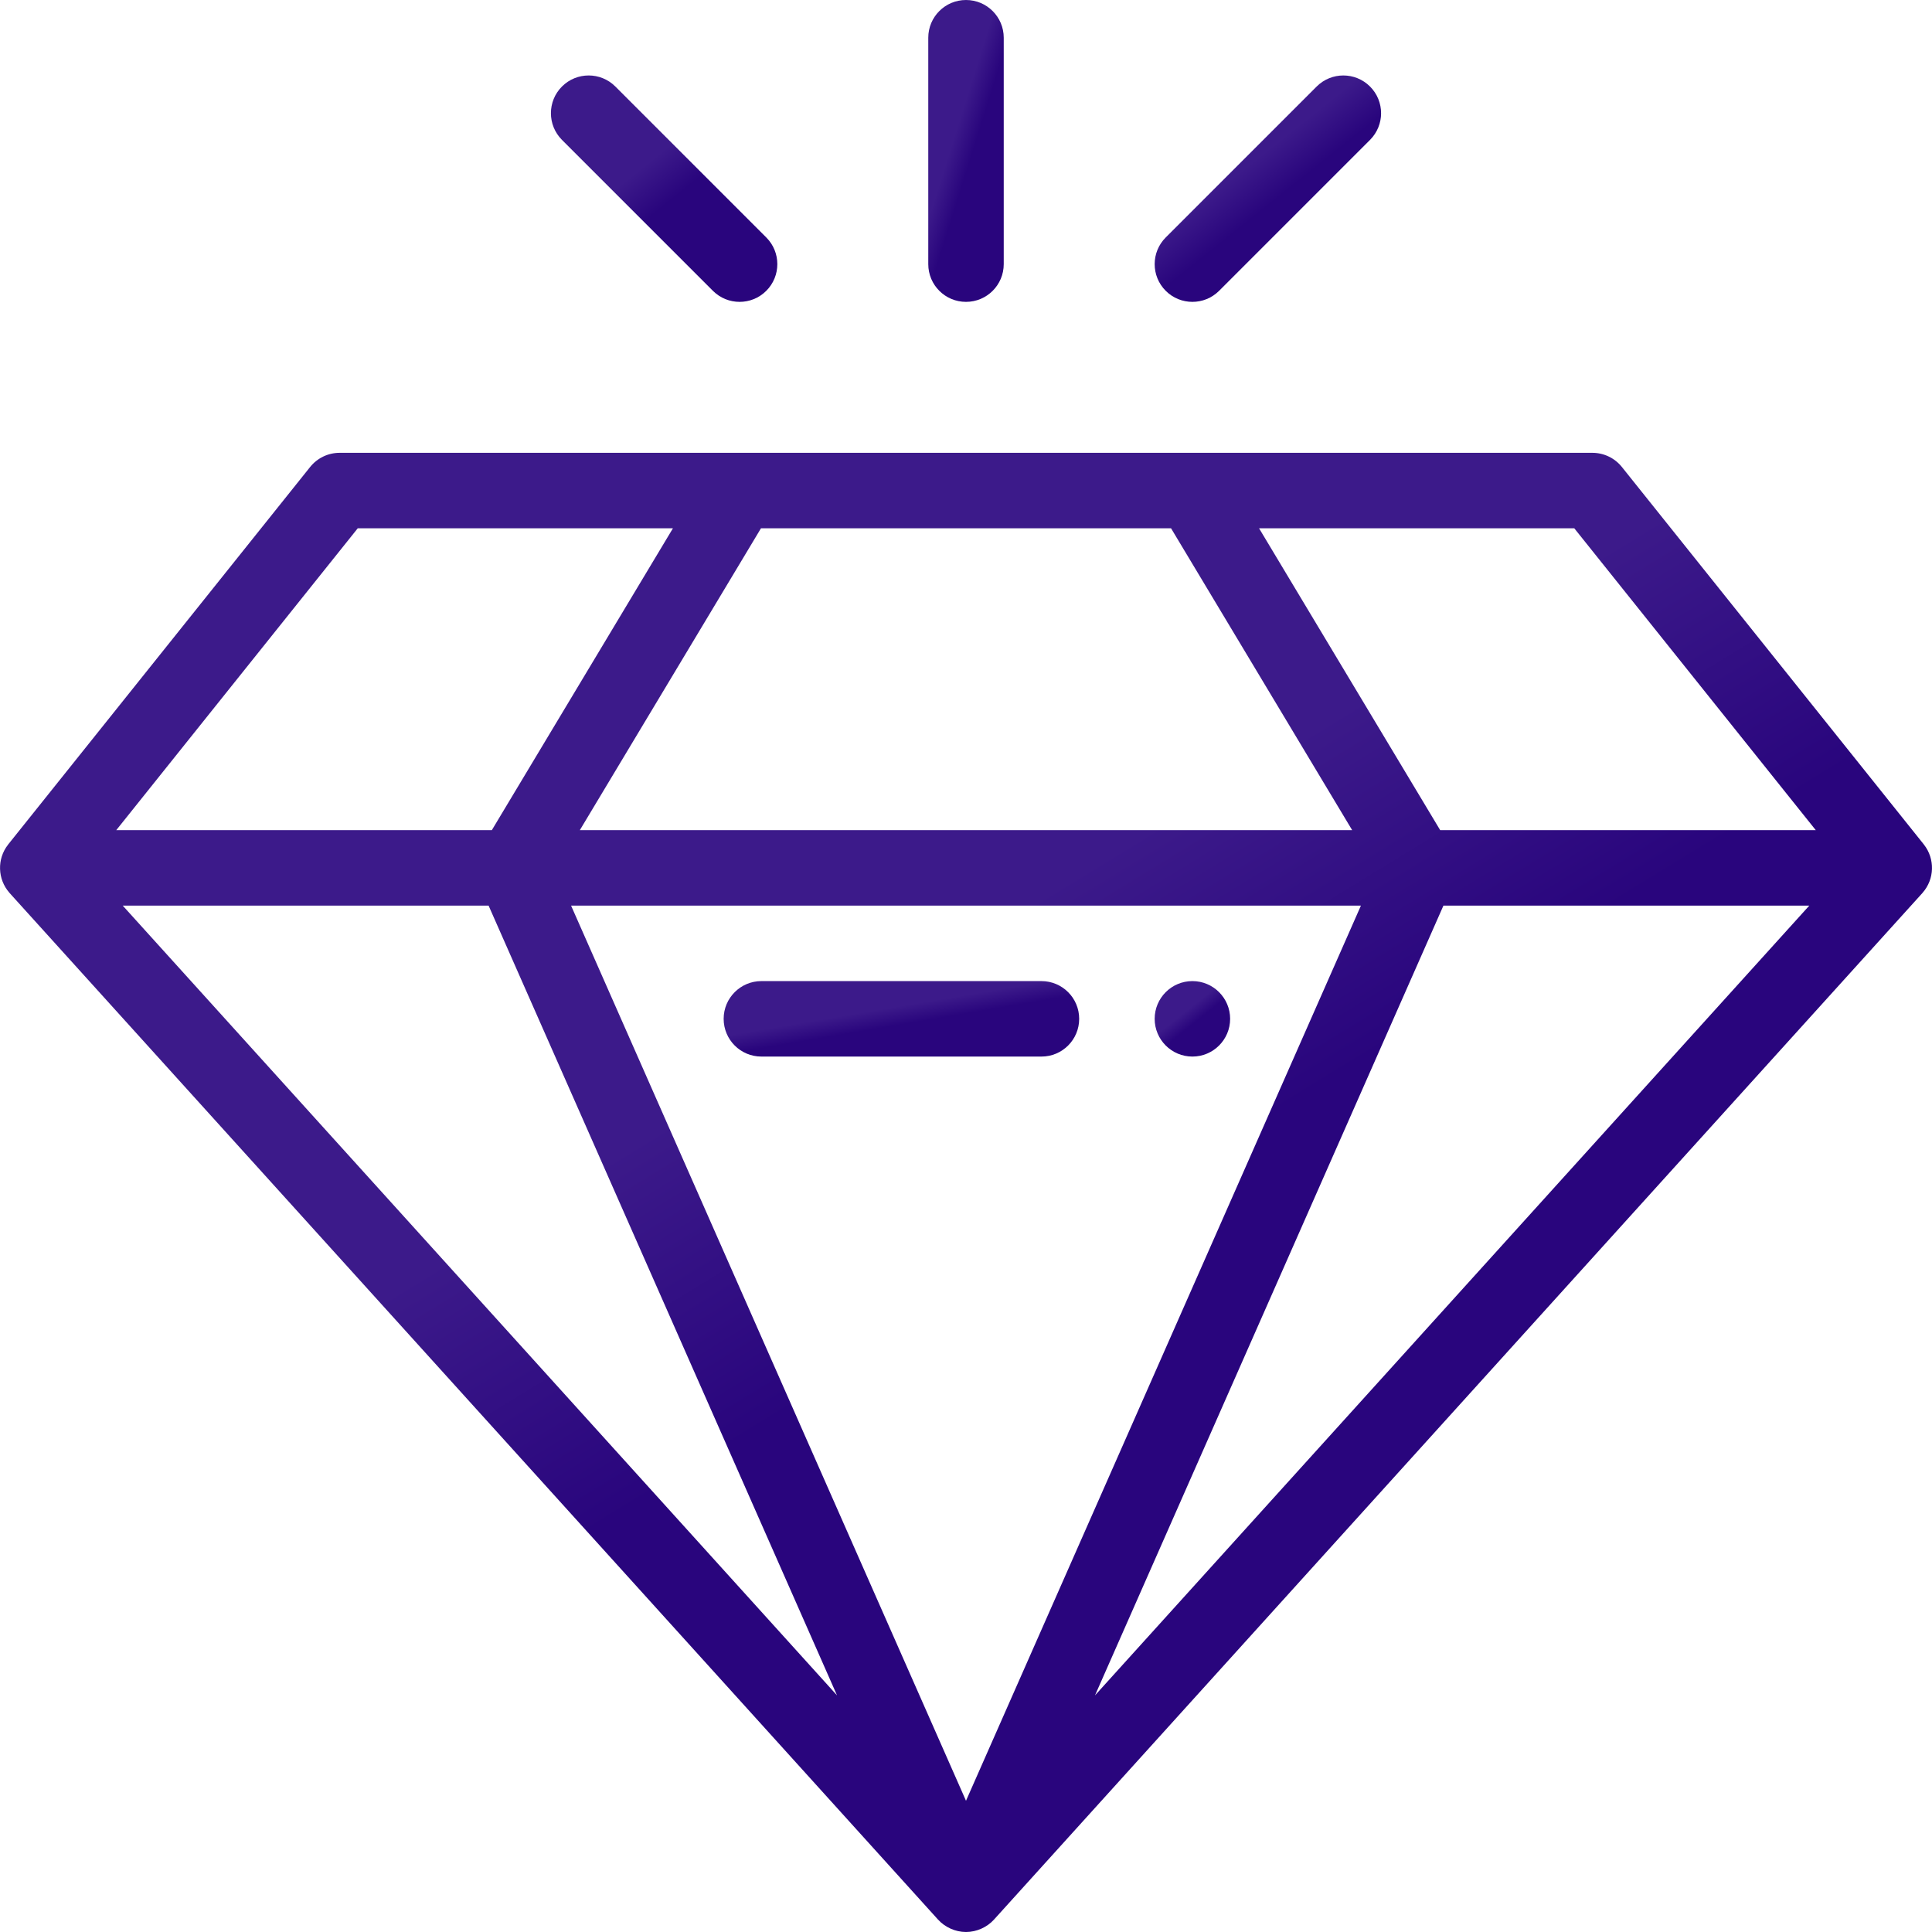 <svg width="98" height="98" viewBox="0 0 98 98" fill="none" xmlns="http://www.w3.org/2000/svg">
<path d="M60.484 49.766C59.428 49.766 58.57 50.623 58.57 51.68C58.57 52.736 59.428 53.594 60.484 53.594C61.541 53.594 62.398 52.736 62.398 51.68C62.398 50.623 61.541 49.766 60.484 49.766Z" fill="url(#paint0_linear)"/>
<path d="M0.478 45.286C0.483 45.292 0.487 45.299 0.493 45.305C0.493 45.306 0.494 45.306 0.495 45.307L47.581 97.37C47.932 97.758 48.463 98 49 98C49.536 98 50.066 97.761 50.42 97.37L97.506 45.307C97.507 45.307 97.507 45.306 97.508 45.305C97.513 45.299 97.518 45.292 97.523 45.286C98.137 44.589 98.153 43.563 97.596 42.849C97.591 42.843 97.587 42.835 97.581 42.828L82.269 23.687C81.905 23.233 81.355 22.969 80.774 22.969C72.971 22.969 23.576 22.969 17.227 22.969C16.645 22.969 16.096 23.233 15.732 23.687L0.42 42.828C0.414 42.835 0.41 42.842 0.405 42.849C-0.158 43.571 -0.129 44.596 0.478 45.286ZM38.6 26.797H59.401L68.588 42.109H29.412L38.6 26.797ZM28.968 45.938H69.032L49 91.344L28.968 45.938ZM73.217 45.938H91.775L55.543 85.998L73.217 45.938ZM24.784 45.938L42.458 85.998L6.226 45.938H24.784ZM92.104 42.109H73.053L63.865 26.797H79.854L92.104 42.109ZM18.147 26.797H34.135L24.948 42.109H5.897L18.147 26.797Z" fill="url(#paint1_linear)"/>
<path d="M52.827 49.766H38.621C37.564 49.766 36.707 50.623 36.707 51.68C36.707 52.737 37.564 53.594 38.621 53.594H52.827C53.884 53.594 54.741 52.737 54.741 51.68C54.741 50.623 53.884 49.766 52.827 49.766Z" fill="url(#paint2_linear)"/>
<path d="M49 15.312C50.057 15.312 50.914 14.456 50.914 13.398V1.914C50.914 0.857 50.057 0 49 0C47.943 0 47.086 0.857 47.086 1.914V13.398C47.086 14.456 47.943 15.312 49 15.312Z" fill="url(#paint3_linear)"/>
<path d="M61.838 14.752L69.494 7.096C70.242 6.348 70.242 5.136 69.494 4.389C68.747 3.641 67.535 3.641 66.787 4.389L59.131 12.045C58.383 12.792 58.383 14.004 59.131 14.752C59.878 15.499 61.09 15.499 61.838 14.752Z" fill="url(#paint4_linear)"/>
<path d="M36.162 14.752C36.91 15.499 38.122 15.499 38.869 14.752C39.617 14.004 39.617 12.792 38.869 12.045L31.213 4.388C30.466 3.641 29.254 3.641 28.506 4.388C27.758 5.136 27.759 6.348 28.506 7.096L36.162 14.752Z" fill="url(#paint5_linear)"/>
<defs>
<linearGradient id="paint0_linear" x1="60.361" y1="51.124" x2="60.822" y2="51.702" gradientUnits="userSpaceOnUse">
<stop stop-color="#3C1A8A"/>
<stop offset="1" stop-color="#29057D"/>
</linearGradient>
<linearGradient id="paint1_linear" x1="45.829" y1="49.588" x2="54.088" y2="63.089" gradientUnits="userSpaceOnUse">
<stop stop-color="#3C1A8A"/>
<stop offset="1" stop-color="#29057D"/>
</linearGradient>
<linearGradient id="paint2_linear" x1="45.141" y1="51.124" x2="45.297" y2="52.044" gradientUnits="userSpaceOnUse">
<stop stop-color="#3C1A8A"/>
<stop offset="1" stop-color="#29057D"/>
</linearGradient>
<linearGradient id="paint3_linear" x1="48.876" y1="5.432" x2="49.955" y2="5.77" gradientUnits="userSpaceOnUse">
<stop stop-color="#3C1A8A"/>
<stop offset="1" stop-color="#29057D"/>
</linearGradient>
<linearGradient id="paint4_linear" x1="63.941" y1="7.902" x2="65.326" y2="9.636" gradientUnits="userSpaceOnUse">
<stop stop-color="#3C1A8A"/>
<stop offset="1" stop-color="#29057D"/>
</linearGradient>
<linearGradient id="paint5_linear" x1="33.316" y1="7.902" x2="34.701" y2="9.636" gradientUnits="userSpaceOnUse">
<stop stop-color="#3C1A8A"/>
<stop offset="1" stop-color="#29057D"/>
</linearGradient>
</defs>
</svg>
